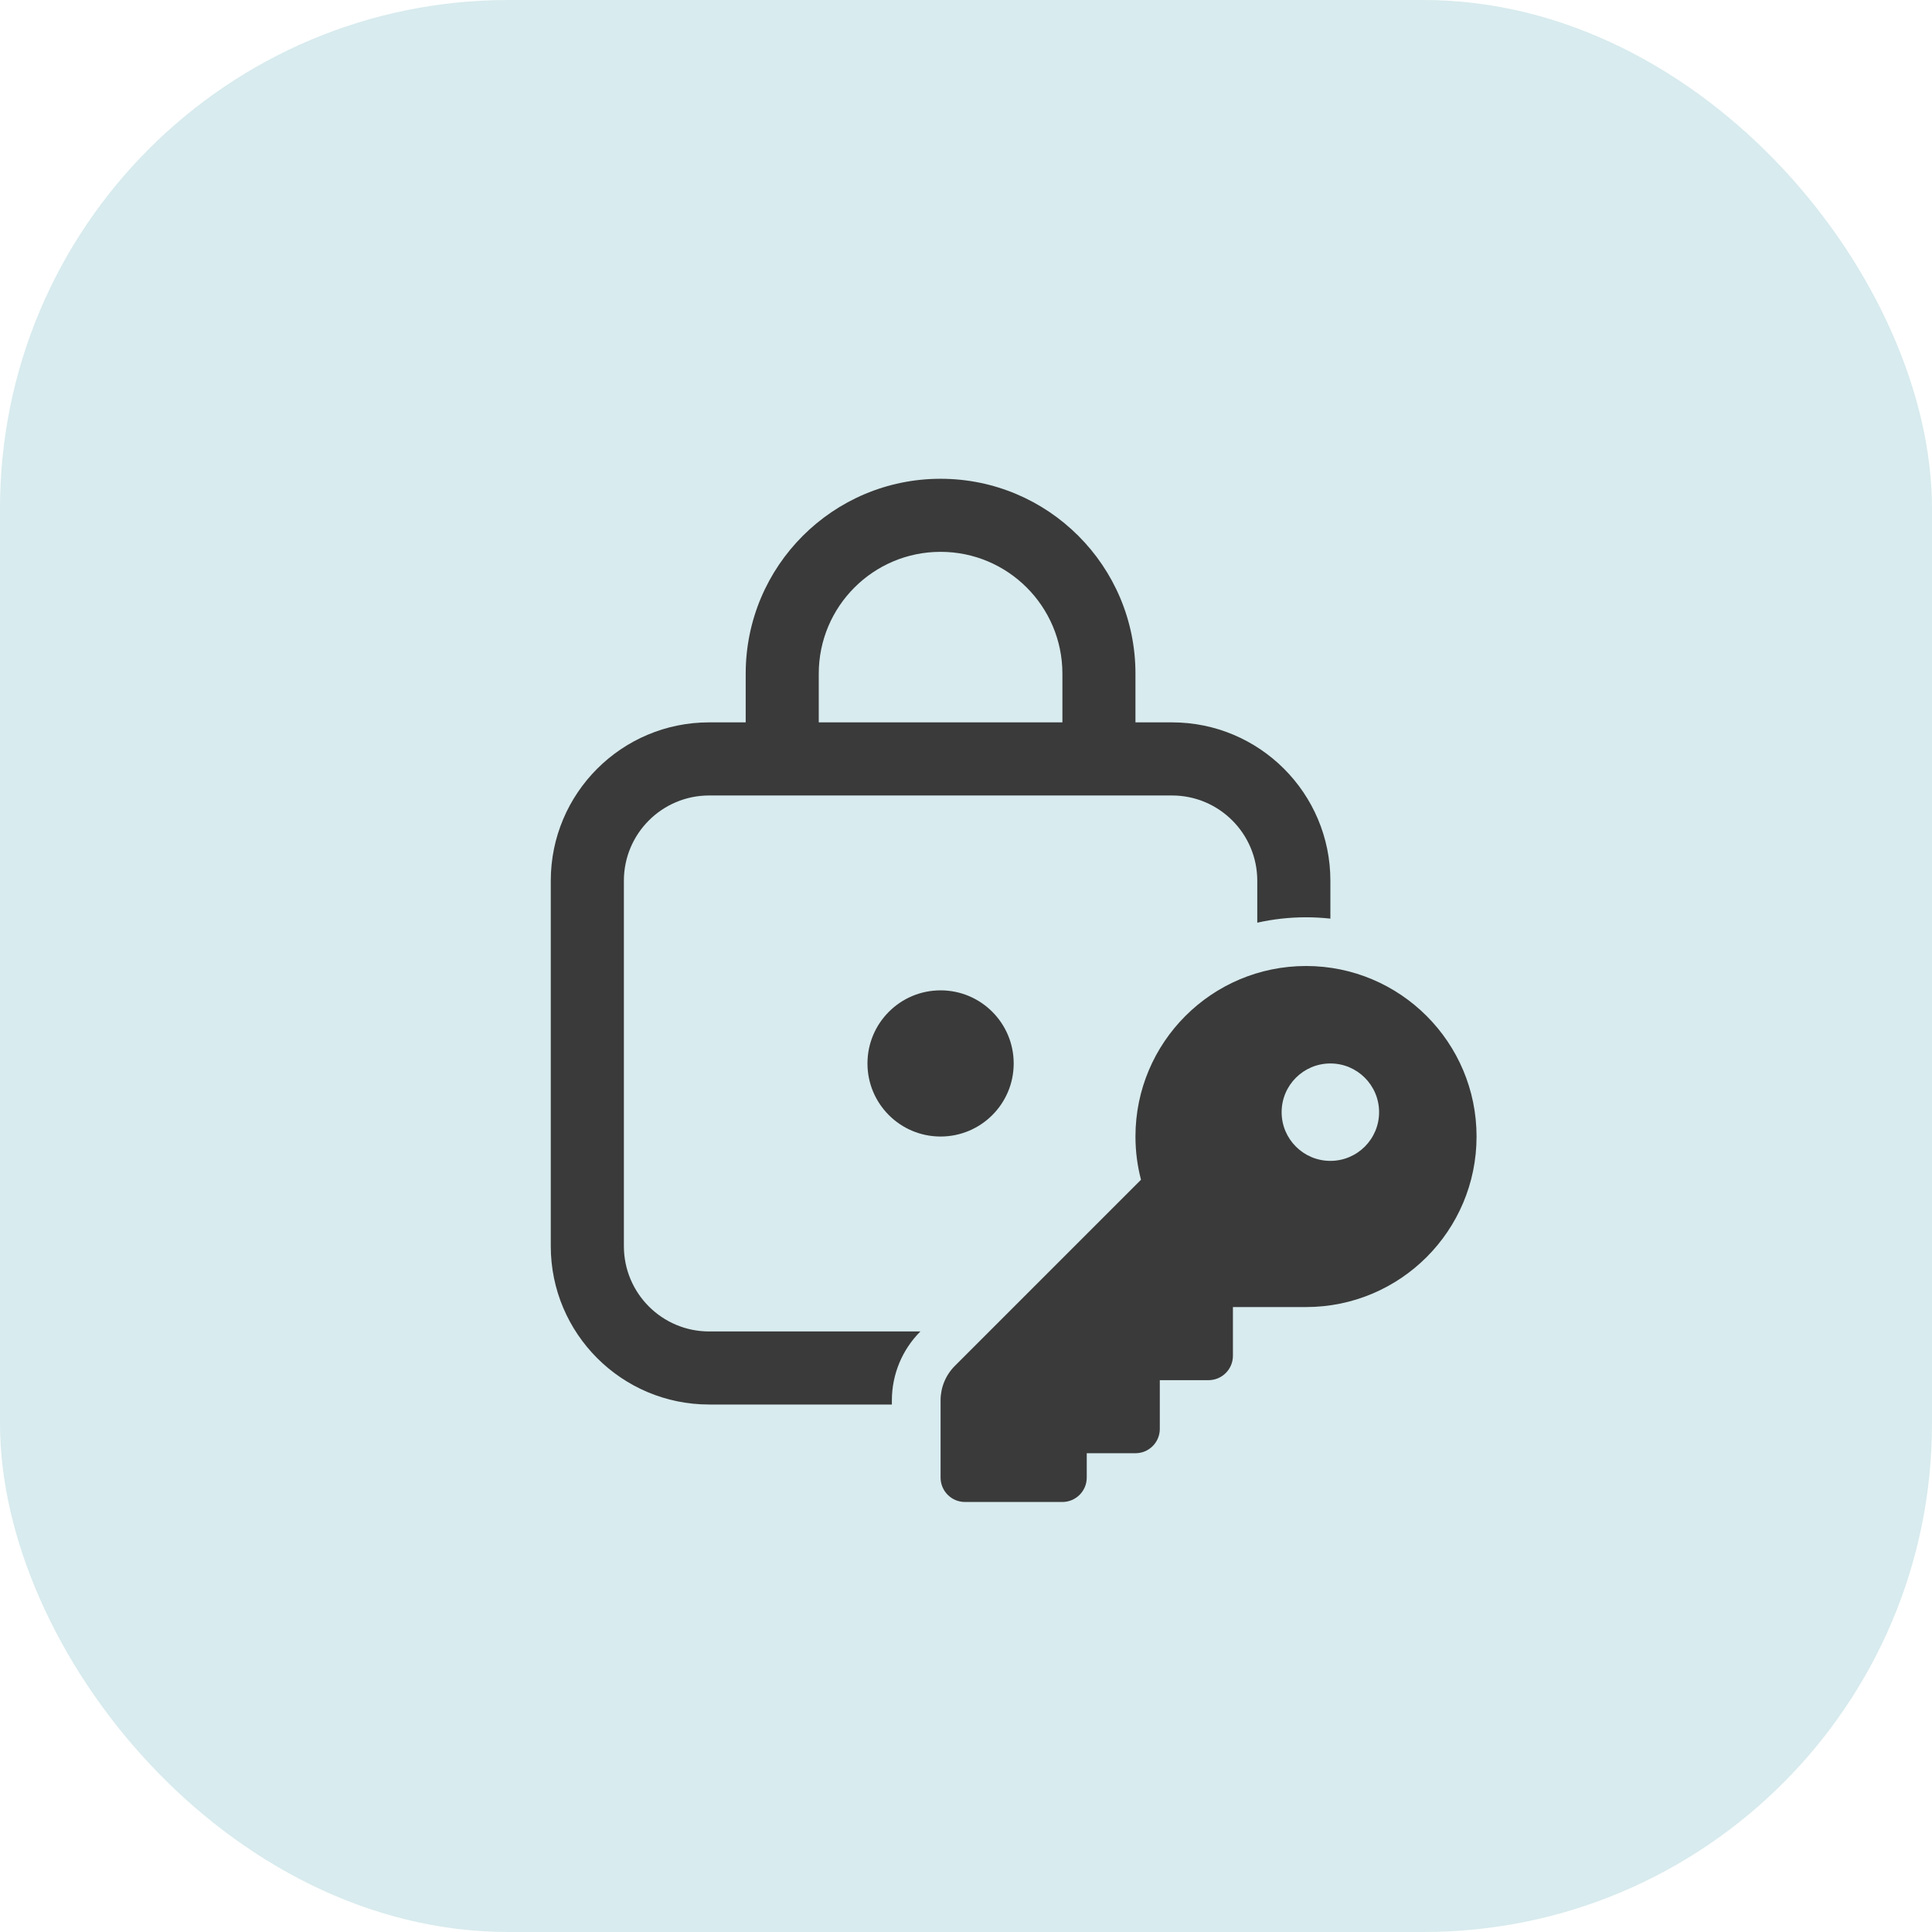 <svg width="38" height="38" viewBox="0 0 38 38" fill="none" xmlns="http://www.w3.org/2000/svg">
<rect width="38" height="38" rx="10" fill="#8EC5CE" fill-opacity="0.34"/>
<path d="M19.938 20.917C19.938 21.711 19.294 22.354 18.5 22.354C17.706 22.354 17.062 21.711 17.062 20.917C17.062 20.123 17.706 19.479 18.5 19.479C19.294 19.479 19.938 20.123 19.938 20.917ZM18.5 9.417C16.383 9.417 14.667 11.133 14.667 13.25V14.208H13.948C12.228 14.208 10.833 15.603 10.833 17.323V24.51C10.833 26.23 12.228 27.625 13.948 27.625H17.542V27.543C17.542 27.035 17.744 26.547 18.103 26.188H13.948C13.022 26.188 12.271 25.437 12.271 24.51V17.323C12.271 16.397 13.022 15.646 13.948 15.646H23.052C23.978 15.646 24.729 16.397 24.729 17.323V18.148C25.037 18.079 25.358 18.042 25.688 18.042C25.849 18.042 26.009 18.051 26.167 18.068V17.323C26.167 15.603 24.772 14.208 23.052 14.208H22.333V13.25C22.333 11.133 20.617 9.417 18.5 9.417ZM16.104 13.25C16.104 11.927 17.177 10.854 18.5 10.854C19.823 10.854 20.896 11.927 20.896 13.25V14.208H16.104V13.25ZM25.688 25.708C27.54 25.708 29.042 24.207 29.042 22.354C29.042 20.502 27.54 19 25.688 19C23.835 19 22.333 20.502 22.333 22.354C22.333 22.648 22.371 22.933 22.442 23.204L18.781 26.865C18.601 27.045 18.5 27.289 18.5 27.543V29.062C18.5 29.327 18.715 29.542 18.979 29.542H20.896C21.16 29.542 21.375 29.327 21.375 29.062V28.583H22.333C22.598 28.583 22.812 28.369 22.812 28.104V27.146H23.771C24.035 27.146 24.25 26.931 24.25 26.667V25.708H25.688ZM26.167 20.917C26.696 20.917 27.125 21.346 27.125 21.875C27.125 22.404 26.696 22.833 26.167 22.833C25.637 22.833 25.208 22.404 25.208 21.875C25.208 21.346 25.637 20.917 26.167 20.917Z" fill="#3A3A3A"/>
</svg>
